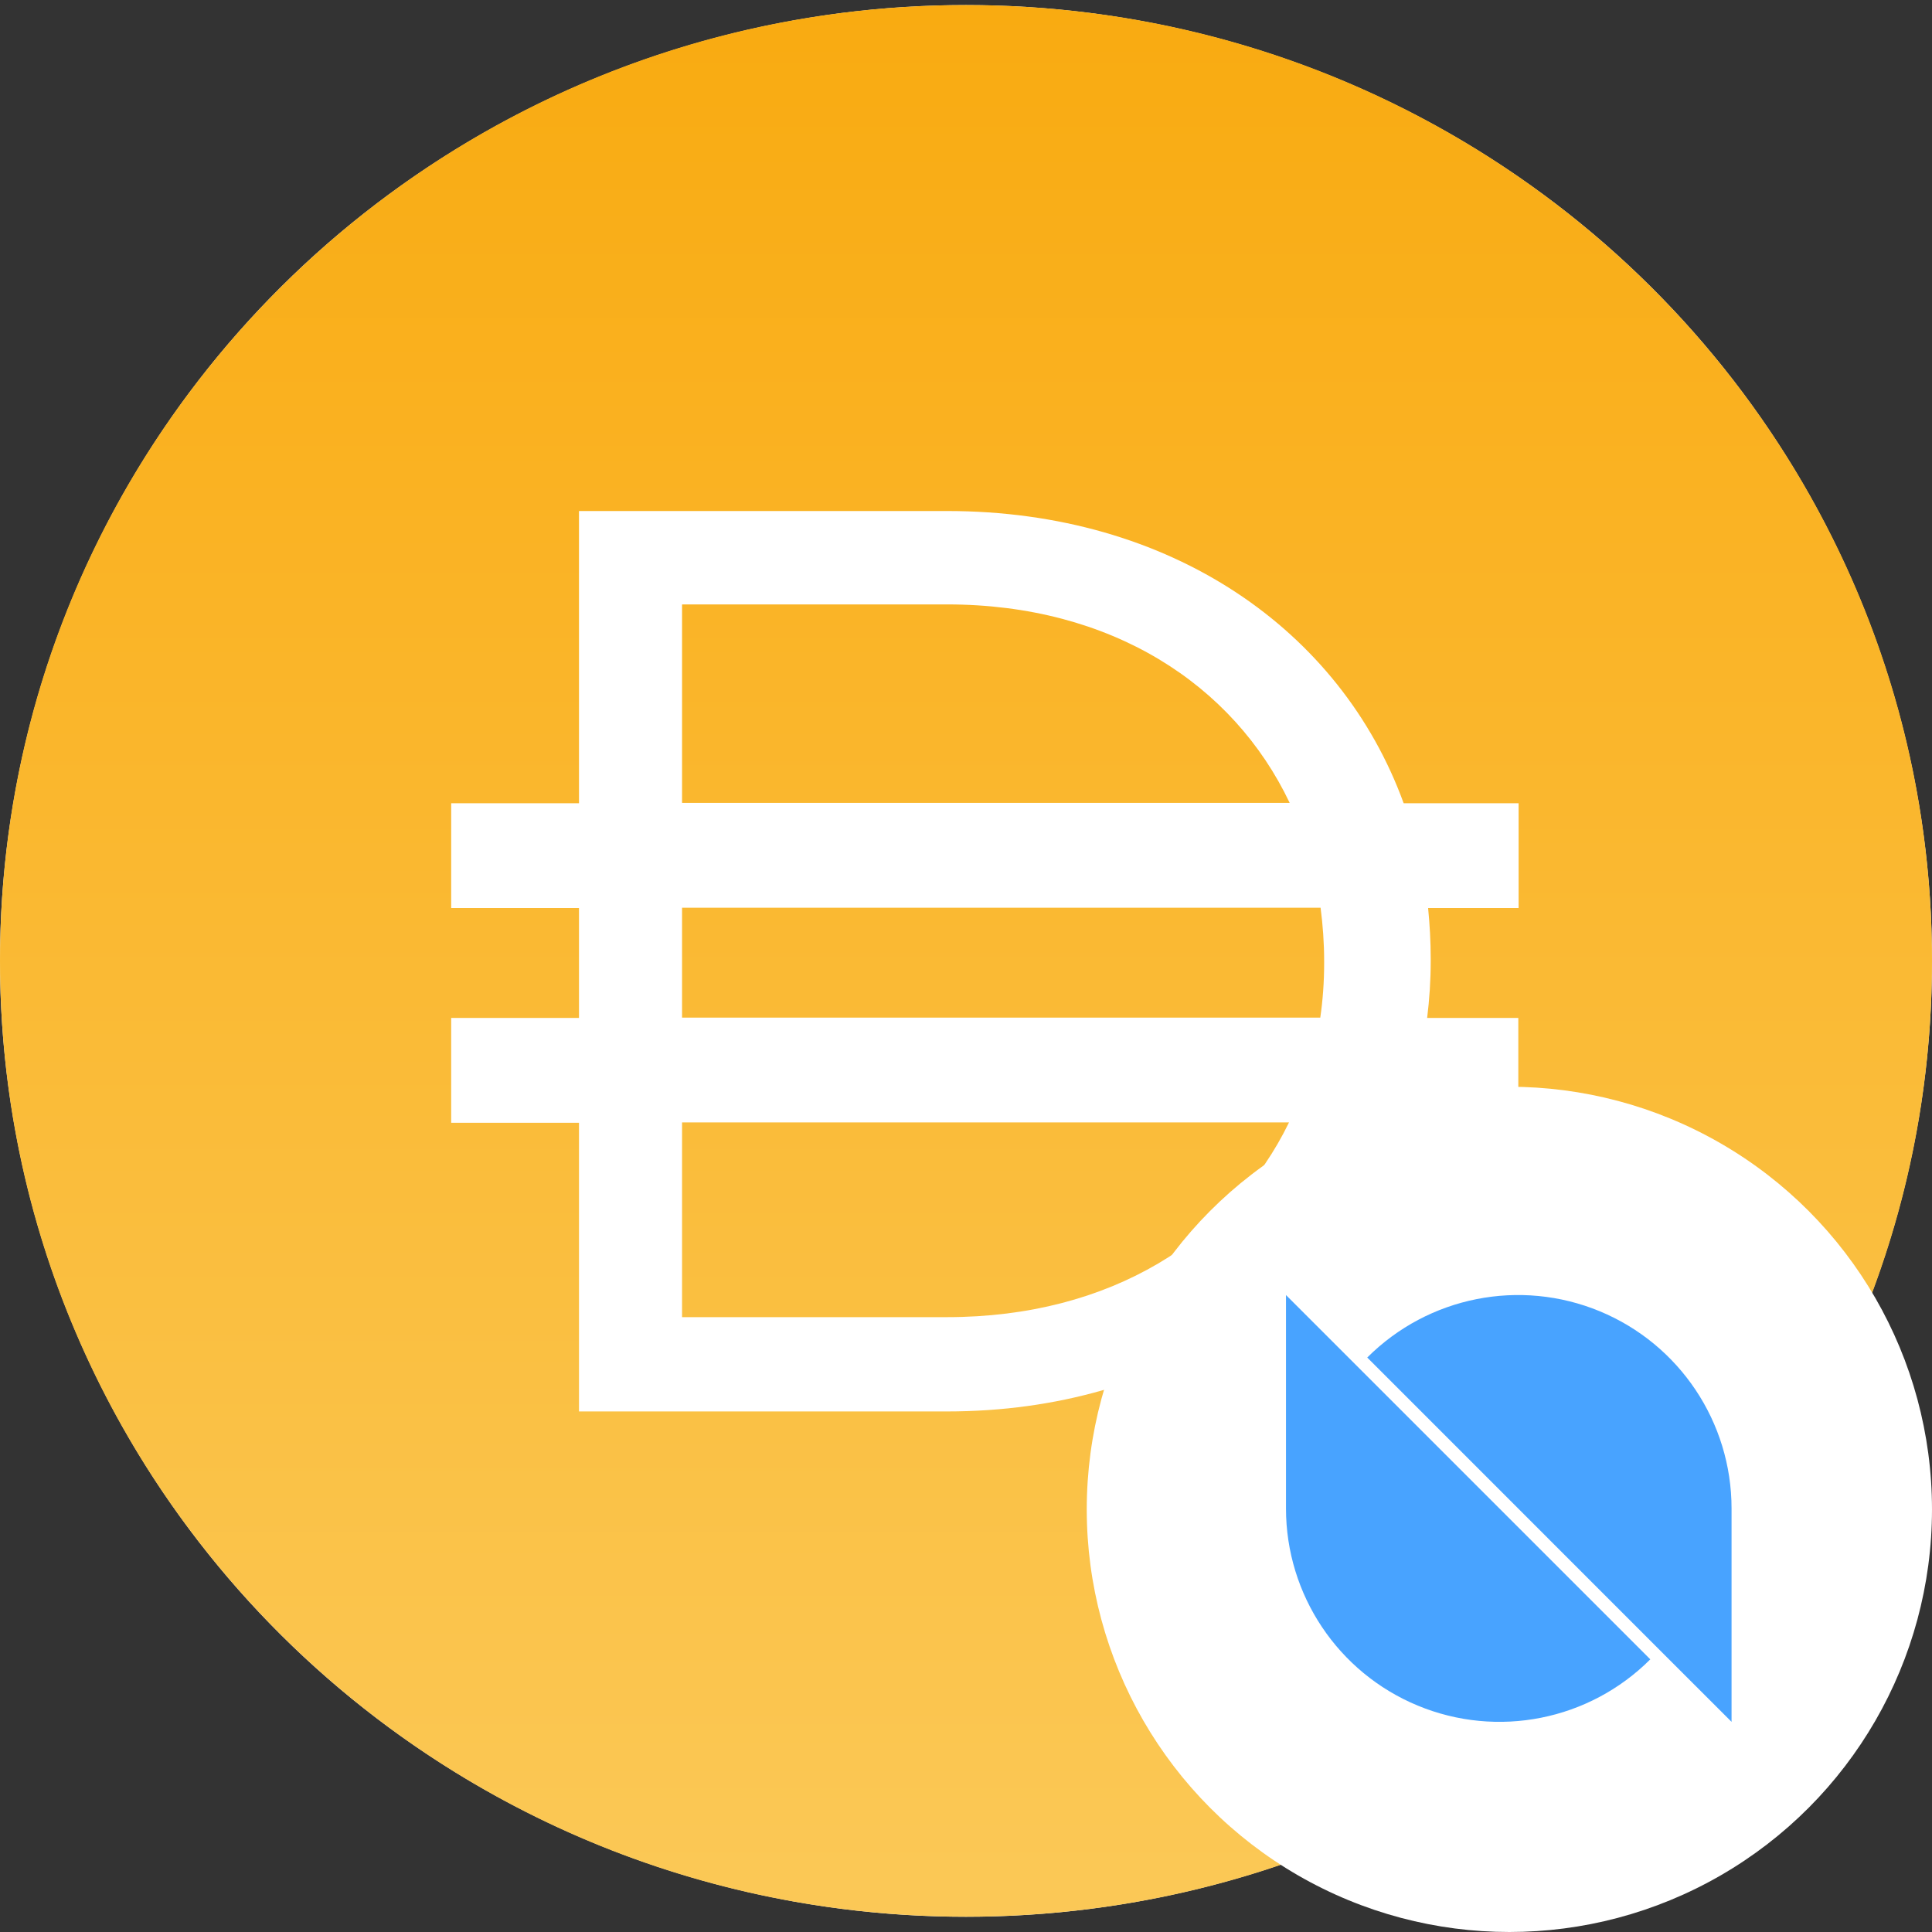 <?xml version="1.0" encoding="UTF-8"?>
<svg width="32px" height="32px" viewBox="0 0 32 32" version="1.1" xmlns="http://www.w3.org/2000/svg" xmlns:xlink="http://www.w3.org/1999/xlink">
    <rect x="0" y="0" width="32" height="32" fill="#333333" stroke="none"/>
    <title>oDAI</title>
    <defs>
        <linearGradient x1="50%" y1="-14.167%" x2="50%" y2="110.5%" id="linearGradient-1">
            <stop stop-color="#F9A606" offset="0%"></stop>
            <stop stop-color="#FBCC5F" offset="100%"></stop>
        </linearGradient>
    </defs>
    <g id="页面-1" stroke="none" stroke-width="1" fill="none" fill-rule="evenodd">
        <g id="flash-pool" transform="translate(-380, -942)">
            <g id="编组-6" transform="translate(247, 700)">
                <g id="1备份" transform="translate(0, 218)">
                    <g id="oDAI" transform="translate(133, 24)">
                        <ellipse id="椭圆形" fill="#F9FAFB" fill-rule="nonzero" cx="16" cy="15.916" rx="16" ry="15.832"></ellipse>
                        <path d="M16,31.747 C24.837,31.747 32,24.659 32,15.916 C32,7.172 24.837,0.084 16,0.084 C7.163,0.084 0,7.172 0,15.916 C0,24.659 7.163,31.747 16,31.747 Z" id="路径" fill="url(#linearGradient-1)" fill-rule="nonzero"></path>
                        <path d="M25.148,13.304 L23.249,13.304 C22.204,10.433 19.393,8.464 15.686,8.464 L9.59,8.464 L9.59,13.304 L7.473,13.304 L7.473,15.04 L9.59,15.04 L9.59,16.86 L7.473,16.86 L7.473,18.597 L9.59,18.597 L9.59,23.378 L15.686,23.378 C19.35,23.378 22.14,21.425 23.212,18.597 L25.148,18.597 L25.148,16.86 L23.638,16.86 C23.676,16.554 23.697,16.238 23.697,15.921 L23.697,15.879 C23.697,15.594 23.681,15.314 23.654,15.04 L25.153,15.04 L25.153,13.304 L25.148,13.304 Z M11.297,10.011 L15.686,10.011 C18.406,10.011 20.428,11.335 21.361,13.298 L11.297,13.298 L11.297,10.011 Z M15.686,21.816 L11.297,21.816 L11.297,18.591 L21.35,18.591 C20.412,20.523 18.396,21.816 15.686,21.816 Z M21.932,15.958 C21.932,16.264 21.91,16.565 21.868,16.855 L11.297,16.855 L11.297,15.035 L21.873,15.035 C21.91,15.319 21.932,15.615 21.932,15.916 L21.932,15.958 Z" id="形状" fill="#FFFFFF" fill-rule="nonzero"></path>
                        <g id="ONT备份" transform="translate(18, 18)">
                            <circle id="椭圆形" fill="#FFFFFF" cx="7" cy="7" r="7"></circle>
                            <path d="M4.335,4.485 L3.3,3.45 L3.3,6.985 C3.3,8.414 4.161,9.703 5.482,10.25 C6.803,10.797 8.323,10.495 9.334,9.484 L4.335,4.485 Z M9.644,9.484 L10.68,10.519 L10.68,6.985 C10.68,5.555 9.818,4.266 8.498,3.719 C7.177,3.172 5.657,3.474 4.646,4.485 L9.644,9.484 Z" id="形状" fill="#48A3FF" fill-rule="nonzero"></path>
                        </g>
                    </g>
                </g>
            </g>
        </g>
    </g>
</svg>
